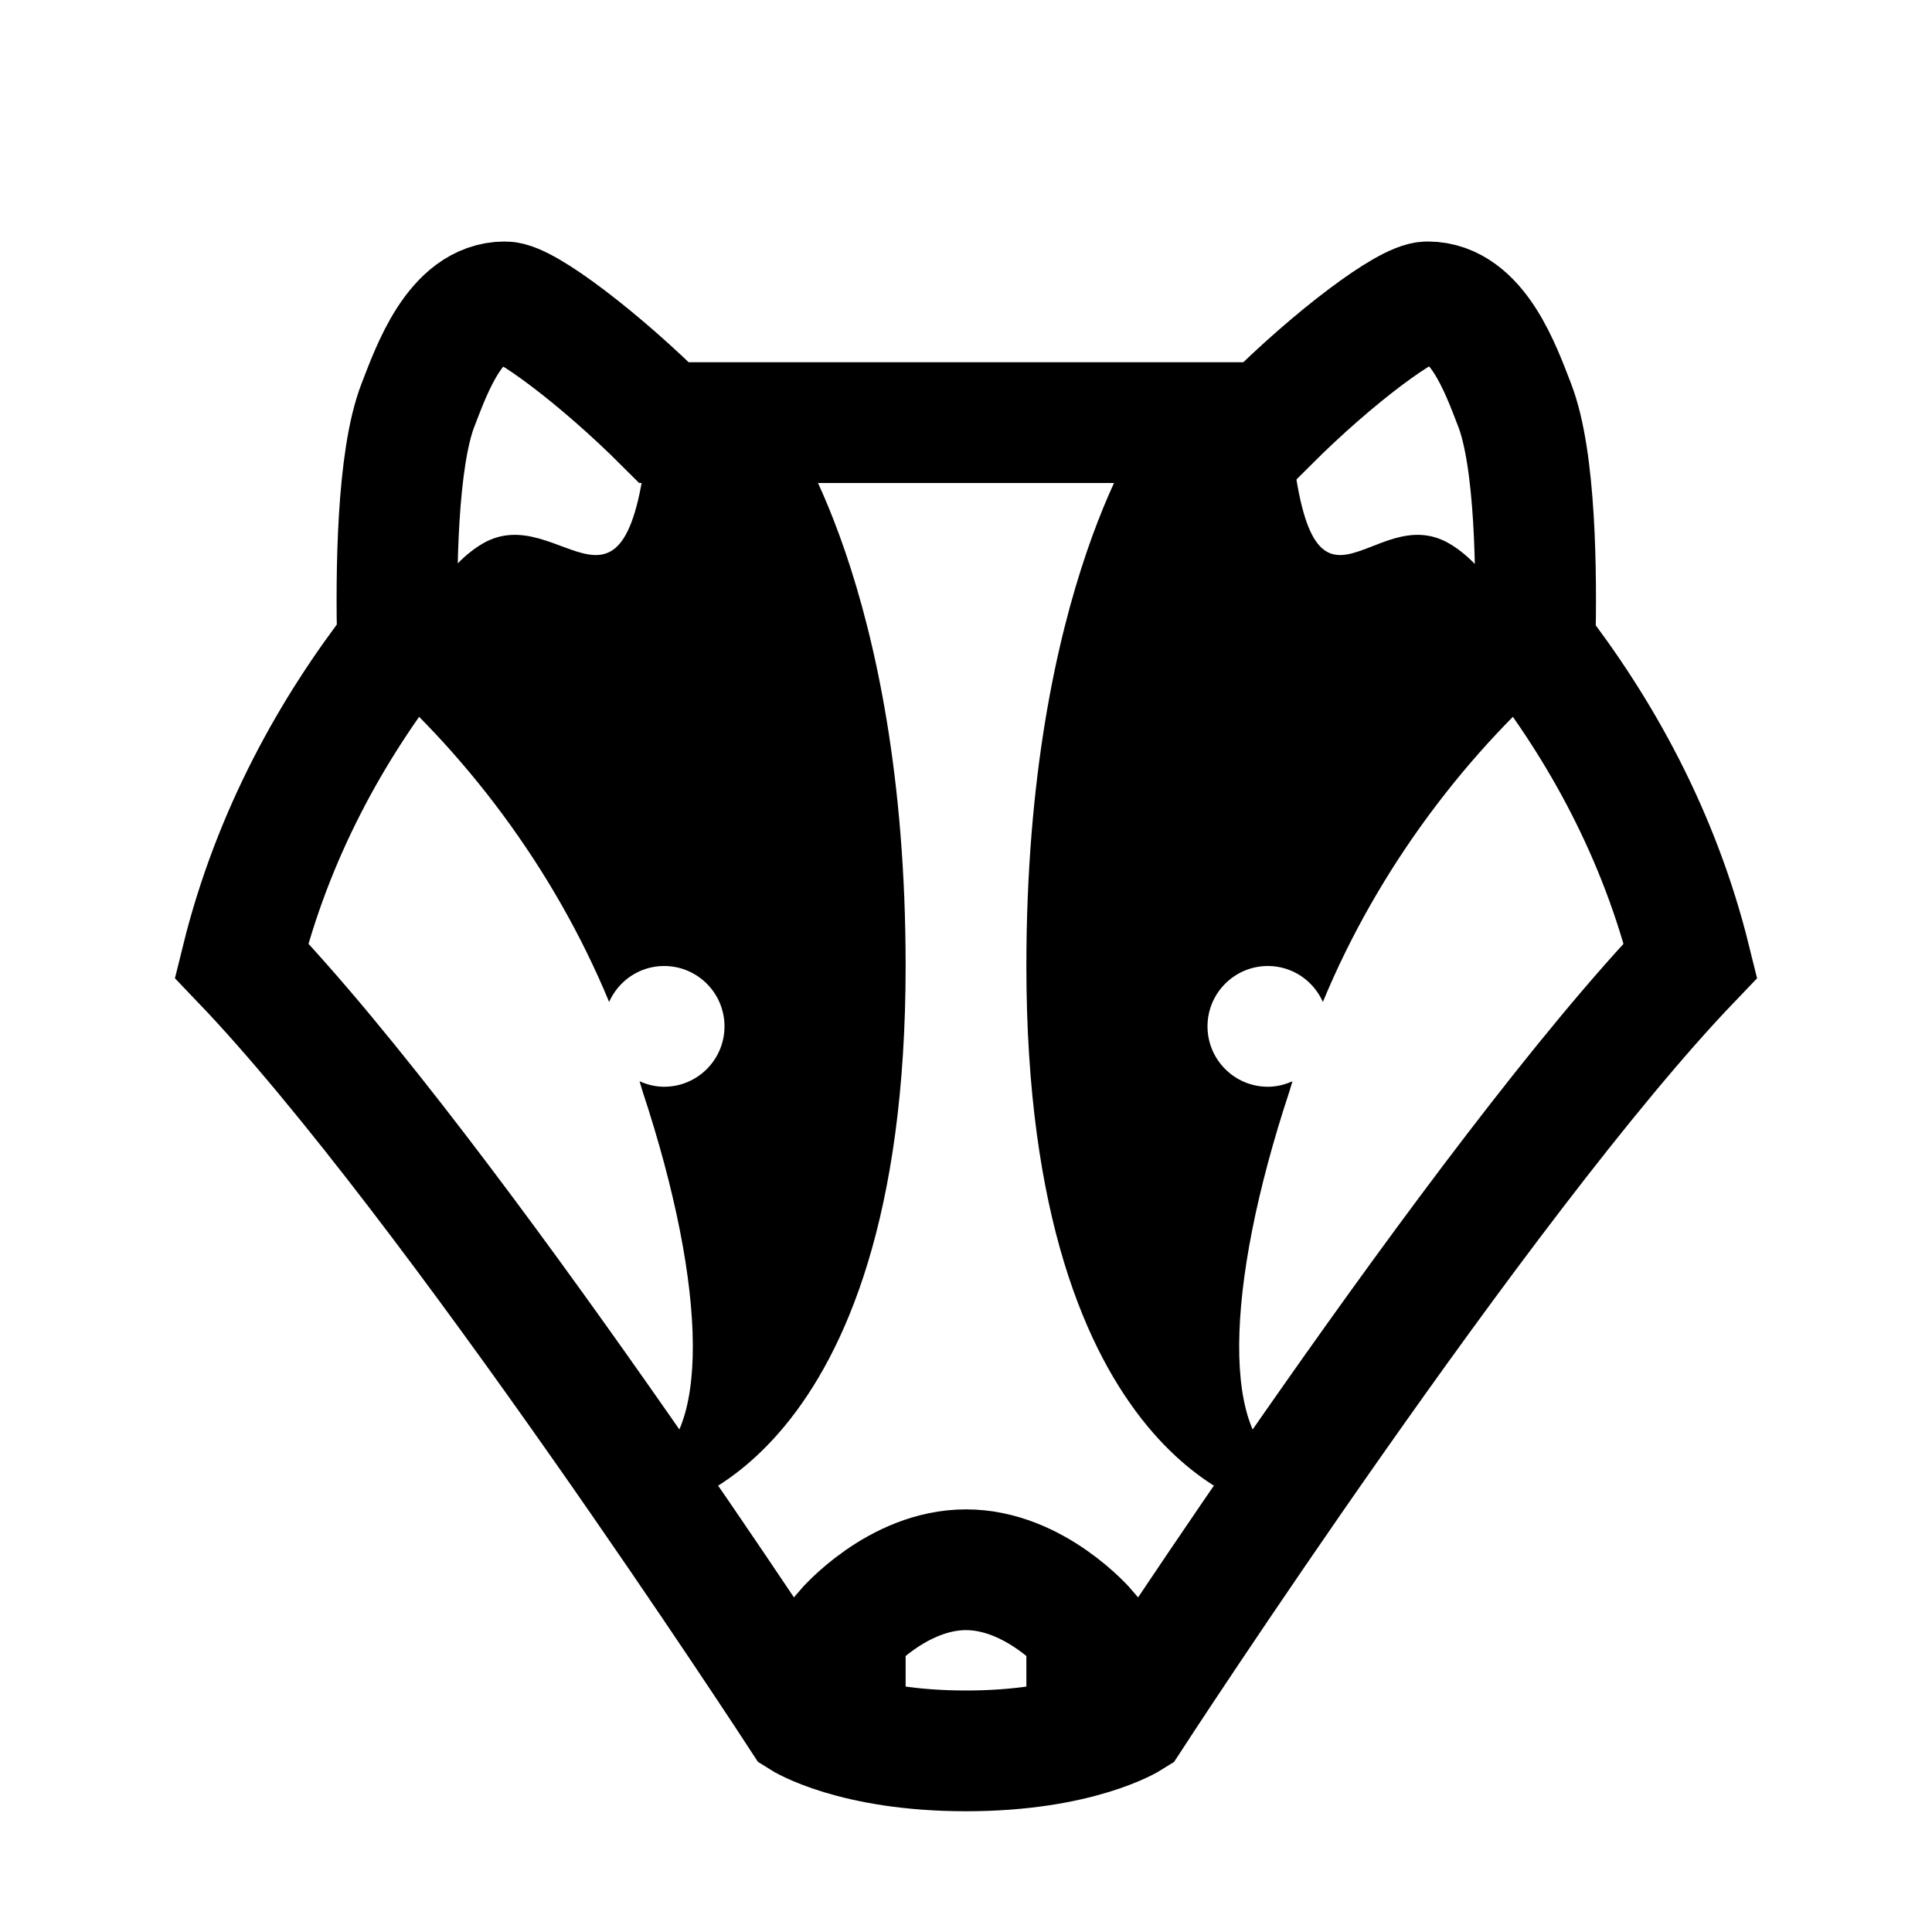 <?xml version="1.0" encoding="iso-8859-1"?>
<!-- Generator: Adobe Illustrator 19.1.1, SVG Export Plug-In . SVG Version: 6.00 Build 0)  -->
<svg version="1.1" id="Layer_1" xmlns="http://www.w3.org/2000/svg" xmlns:xlink="http://www.w3.org/1999/xlink" x="0px" y="0px"
	 viewBox="0 0 32 32" style="enable-background:new 0 0 32 32;" xml:space="preserve">
<g>
	<g>
		<path style="fill:none;stroke:#000000;stroke-width:2;stroke-miterlimit:10;" d="M25.425,10.686
			c0.029-1.196,0.011-3.079-0.339-3.98C24.862,6.13,24.47,5,23.646,5C23.31,5,22.094,5.906,21,7h-5h-5C9.962,5.962,8.699,5,8.364,5
			c-0.824,0-1.216,1.13-1.44,1.706c-0.349,0.897-0.368,2.771-0.34,3.968C5.507,12.061,4.519,13.806,4,15.909
			c3.467,3.62,9.273,12.545,9.273,12.545S14.133,29,16,29s2.727-0.545,2.727-0.545S24.533,19.529,28,15.909
			C27.482,13.812,26.499,12.072,25.425,10.686z"/>
	</g>
</g>
<path style="fill:none;stroke:#000000;stroke-width:2;stroke-miterlimit:10;" d="M18,29v-2c0,0-0.857-1-2-1s-2,1-2,1v2"/>
<path d="M13,7c0,0-1.299-0.07-2.249,0C10.427,10.898,9.299,8.254,8,9c-0.853,0.49-1.247,1.805-2,2
	c1.677,1.417,3.166,3.365,4.089,5.595C10.245,16.245,10.593,16,11,16c0.552,0,1,0.448,1,1c0,0.552-0.448,1-1,1
	c-0.146,0-0.282-0.035-0.407-0.091c0.016,0.054,0.032,0.107,0.048,0.161c1.088,3.289,1.137,5.825,0,6.246L11,25c0,0,4-0.692,4-9
	C15,9.707,13,7,13,7z"/>
<path d="M19,7c0,0,1.412-0.07,2.362,0c0.325,3.898,1.34,1.254,2.638,2c0.853,0.49,1.247,1.805,2,2
	c-1.677,1.417-3.166,3.365-4.089,5.595C21.755,16.245,21.407,16,21,16c-0.552,0-1,0.448-1,1c0,0.552,0.448,1,1,1
	c0.146,0,0.282-0.035,0.407-0.091c-0.016,0.054-0.032,0.107-0.048,0.161c-1.088,3.289-1.137,5.825,0,6.246L21,25c0,0-4-0.692-4-9
	C17,9.707,19,7,19,7z"/>
</svg>
